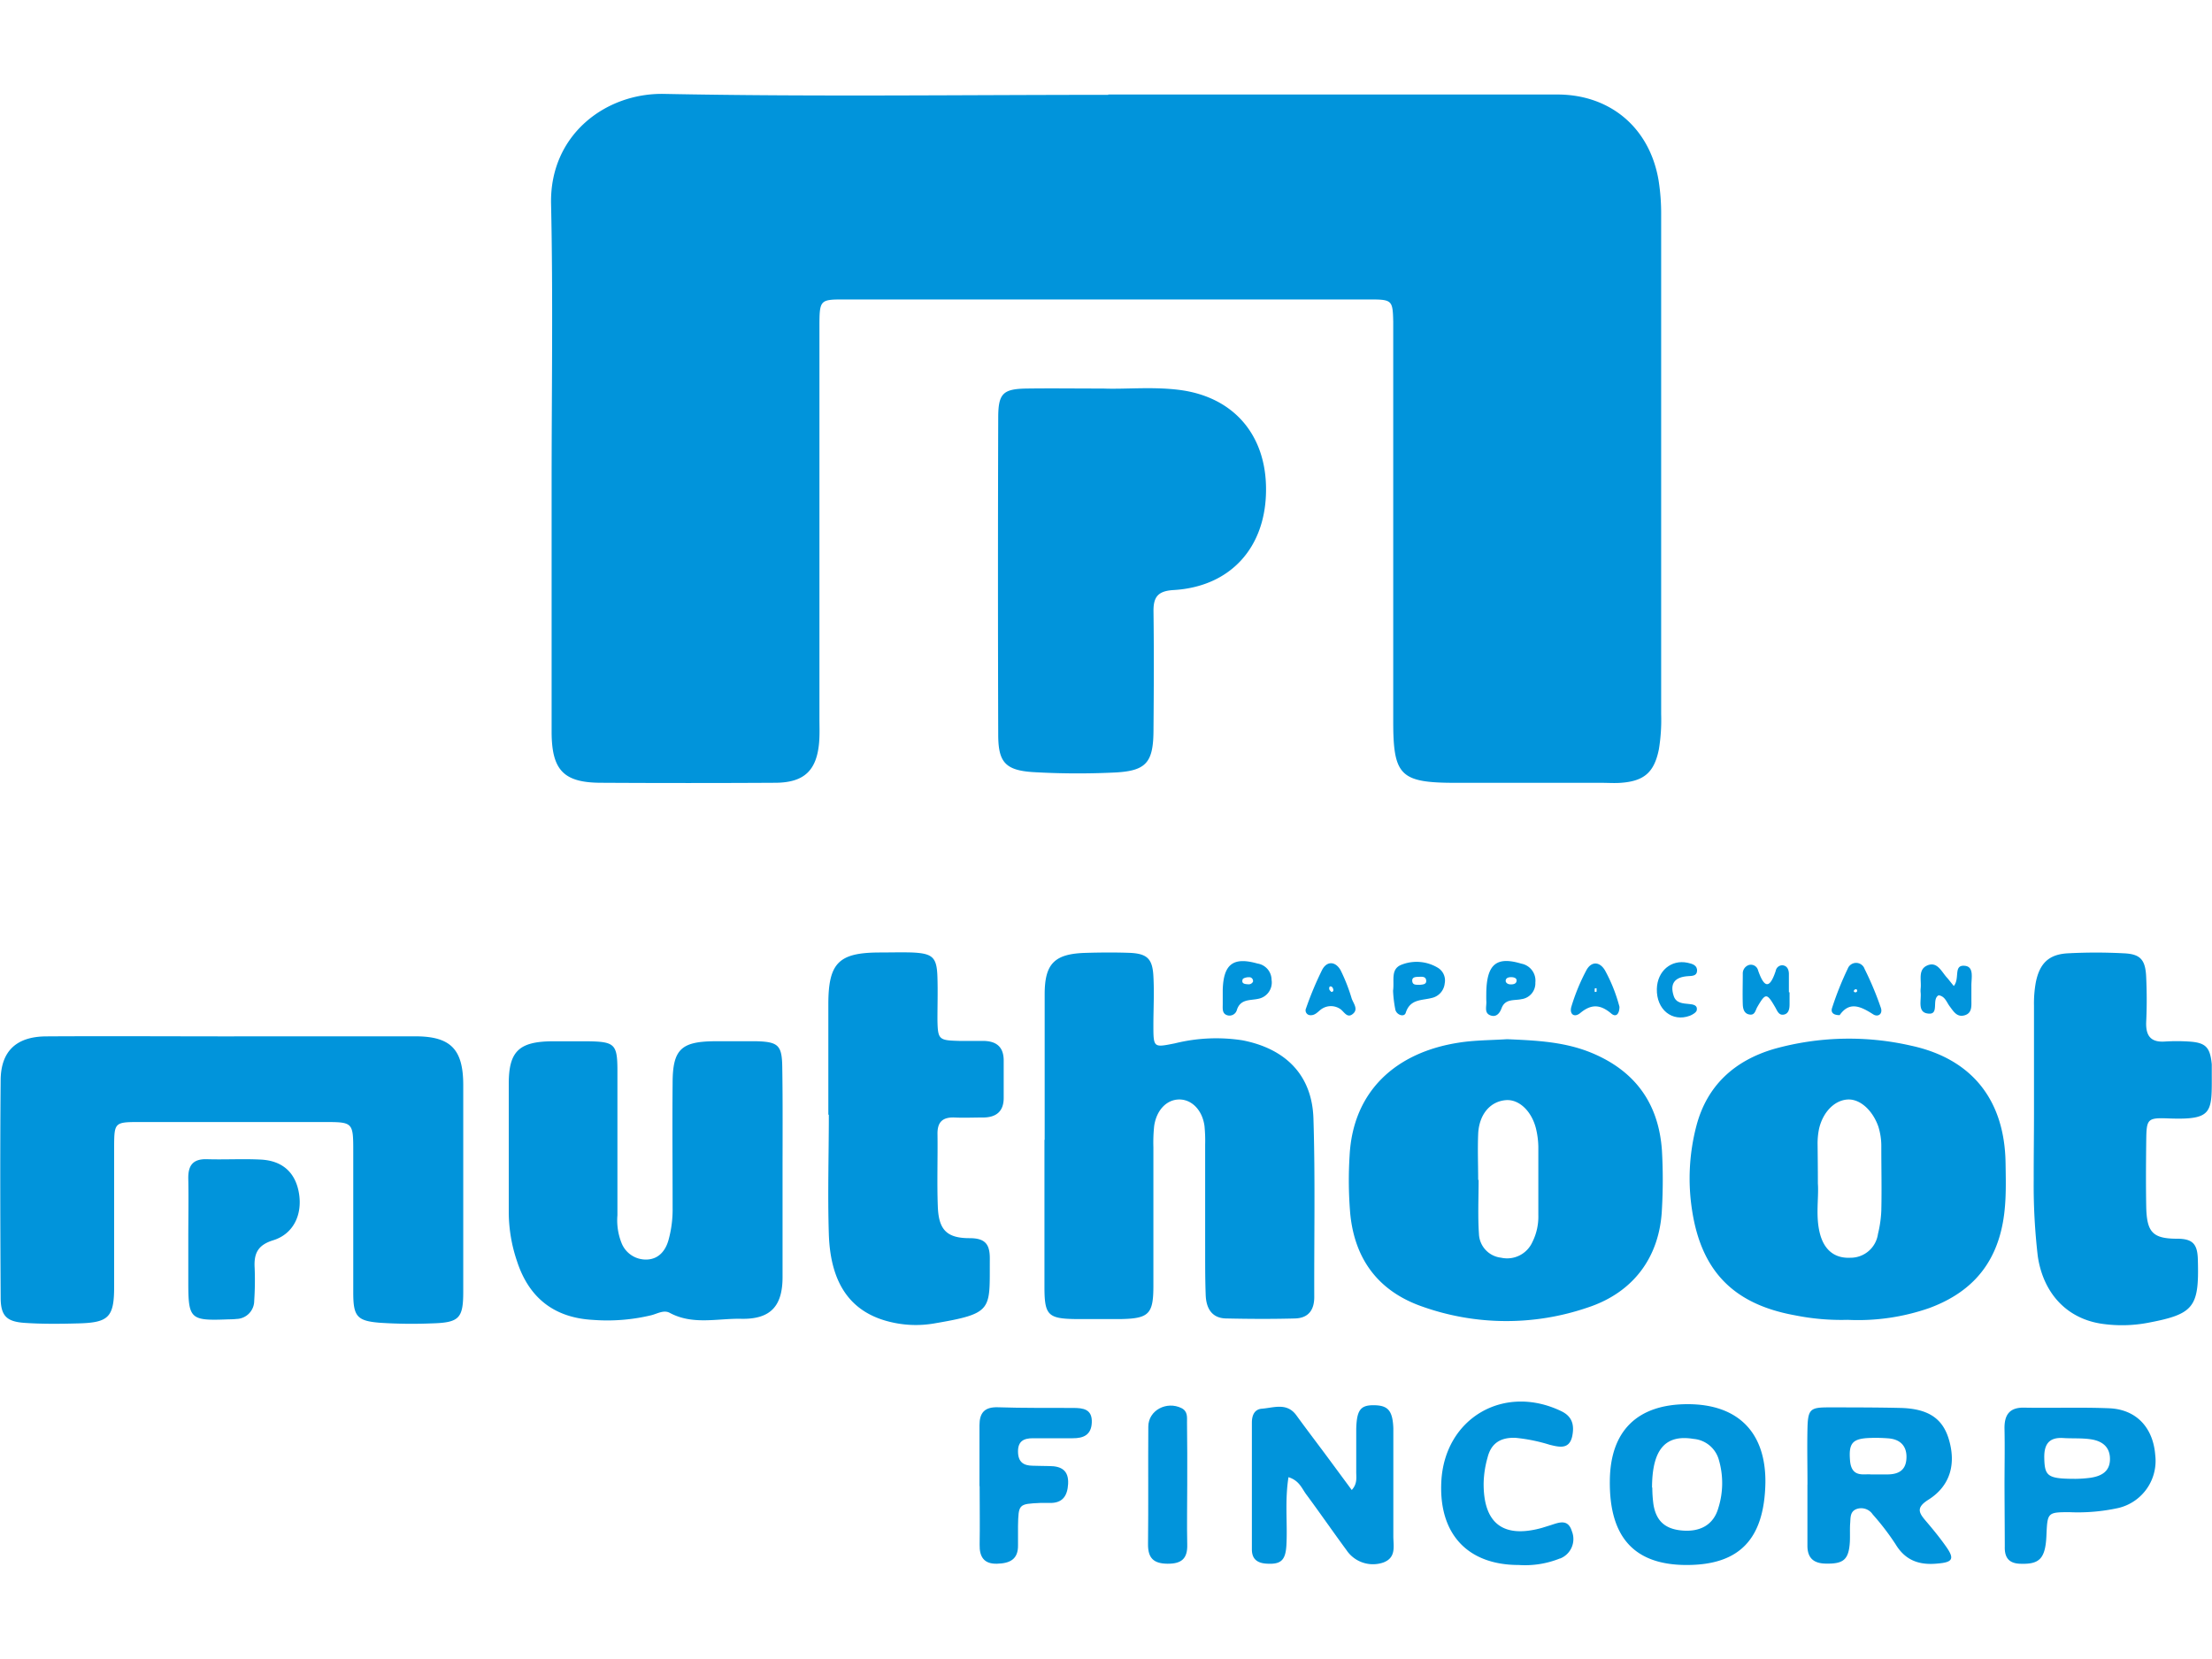 <svg id="Layer_1" data-name="Layer 1" xmlns="http://www.w3.org/2000/svg" viewBox="0 0 400 300"><defs><style>.cls-1{fill:#0194db;}</style></defs><title>Muthoot</title><path class="cls-1" d="M200.41,17.09h81.21c9.54,0,16.71,6,18.31,15.56a38.49,38.49,0,0,1,.46,6.34v90.15a32.91,32.91,0,0,1-.41,6.35c-.84,4.15-2.63,5.77-6.92,6.07-1.13.08-2.27,0-3.4,0H263.29c-10.07,0-11.35-1.25-11.35-11.14V58.15c-.09-3.82-.2-4-4.19-4H152.5c-4.21,0-4.31.14-4.32,4.77v71c0,1.42.06,2.84-.05,4.25-.42,5.16-2.7,7.35-7.92,7.38q-15.74.09-31.46,0c-6.75,0-8.94-2.21-9-9V87.47c0-16.86.27-33.74-.1-50.6-.27-12.5,9.88-20.08,20.4-19.89,26.78.53,53.58.17,80.37.17Z"/><path class="cls-1" d="M42.35,187.4H75.08c6.39,0,8.67,2.31,8.69,8.75v37.41c0,4.85-.73,5.61-5.68,5.75a88.35,88.35,0,0,1-9.35-.11c-4.15-.32-4.84-1.15-4.86-5.29V208.4c0-5.47,0-5.5-5.27-5.5H25c-4.21,0-4.34.15-4.36,4.28v25.51c0,5.49-1,6.47-6.39,6.62-3.25.09-6.53.13-9.77-.09S.13,238,.12,234.68C.05,221.5,0,208.32.12,195.14c.11-5.16,2.93-7.69,8.22-7.73,11.33-.07,22.67,0,34,0Z"/><path class="cls-1" d="M199.51,70.26c3.94.16,8.92-.38,13.85.26,9.73,1.28,15.6,8.13,15.58,18,0,10.48-6.43,17.58-16.73,18.18-2.84.17-3.66,1.26-3.62,3.89.09,7.08.06,14.17,0,21.25,0,6.15-1.3,7.62-7.35,7.87a139.29,139.29,0,0,1-14.45-.09c-5-.33-6.26-1.82-6.28-6.67q-.09-28.69,0-57.39c0-4.43.85-5.24,5.21-5.3S194.25,70.26,199.51,70.26Z"/><path class="cls-1" d="M188.91,206.15V179.79c0-5.56,1.8-7.32,7.41-7.48,2.7-.08,5.4-.1,8.08,0,3.08.16,4,1.11,4.17,4.19s0,5.95,0,8.93c0,4.08.05,4,3.89,3.24a31.08,31.08,0,0,1,12.21-.55c7.75,1.5,12.58,6.23,12.84,14.11.34,10.76.11,21.54.15,32.31,0,2.42-1.12,3.82-3.5,3.88-4.11.11-8.22.09-12.33,0-2.71,0-3.71-1.86-3.8-4.21-.13-3.4-.09-6.8-.1-10.2V207a27.44,27.44,0,0,0-.12-3.39c-.39-2.85-2.28-4.79-4.55-4.79s-4.13,1.9-4.55,4.8a28.7,28.7,0,0,0-.14,3.82v25.09c0,5.11-.82,5.9-5.92,6h-8.08c-5-.07-5.68-.68-5.7-5.61V206.09Z"/><path class="cls-1" d="M272.54,187.92c5.24.23,10.44.44,15.41,2.53,7.84,3.3,12,9.2,12.58,17.58a93.89,93.89,0,0,1,0,10.61c-.38,8.65-5.15,15.06-13.36,17.78a45.39,45.39,0,0,1-30-.16c-7.85-2.74-12.18-8.47-13-16.74a71.31,71.31,0,0,1-.12-10.54c.61-11.78,8.48-18.67,19.65-20.42C266.58,188.09,269.57,188.11,272.54,187.92Zm-5.24,25.44h.08c0,3.25-.16,6.52.06,9.76a4.5,4.5,0,0,0,4,4.31,5,5,0,0,0,5.65-2.8,10.28,10.28,0,0,0,1.09-4.93V207.37a15.16,15.16,0,0,0-.44-3.35c-.82-3.18-3.11-5.27-5.43-5.08-2.77.22-4.77,2.47-5,5.92C267.18,207.68,267.3,210.52,267.3,213.36Z"/><path class="cls-1" d="M334.13,238.67a42.44,42.44,0,0,1-9.54-.82c-11.06-2-16.92-7.94-18.61-19a37.49,37.49,0,0,1,.76-15.17c1.89-7.32,6.85-11.88,14.07-14a50.31,50.31,0,0,1,24.77-.59c11.09,2.39,16.92,9.91,17.09,21.21.06,4.09.2,8.16-.8,12.24-1.75,7.14-6.27,11.51-13,14A39.11,39.11,0,0,1,334.13,238.67ZM328.73,214c.19,2.62-.46,5.91.38,9.11.79,3,2.71,4.46,5.49,4.33a5,5,0,0,0,5-4.32,21.17,21.17,0,0,0,.6-4.19c.09-3.83,0-7.65,0-11.48a11.75,11.75,0,0,0-.55-3.77c-1-2.81-3.14-4.84-5.31-4.86-2.4,0-4.62,2.08-5.38,5.22a13.15,13.15,0,0,0-.28,3C328.7,209.16,328.73,211.28,328.73,214Z"/><path class="cls-1" d="M141.51,212.25v18.69c0,5.28-2.2,7.65-7.48,7.54-4.31-.09-8.76,1.17-12.93-1.08-1.06-.57-2.22.15-3.3.43a34,34,0,0,1-10.54.85c-7-.37-11.6-3.94-13.77-10.62A27.77,27.77,0,0,1,92,219.3V195.94c0-5.79,1.85-7.55,7.66-7.64h6.79c4.66.08,5.18.55,5.2,5.12v26.34a11.09,11.09,0,0,0,.74,5,4.72,4.72,0,0,0,4.69,3c2-.12,3.24-1.53,3.8-3.49a20.79,20.79,0,0,0,.75-5.87c0-7.5-.07-15,0-22.51,0-6.1,1.52-7.54,7.53-7.6h7.64c4,.11,4.62.76,4.66,4.83C141.56,199.51,141.51,205.88,141.51,212.25Z"/><path class="cls-1" d="M367.81,201.33V181.8a21.34,21.34,0,0,1,.34-4.22c.7-3.38,2.34-5,5.76-5.19a96.21,96.21,0,0,1,10.19,0c3,.14,3.87,1.2,4,4.34.12,2.68.13,5.38,0,8.06-.1,2.49.8,3.74,3.42,3.55a33.33,33.33,0,0,1,4.24,0c3.09.18,3.9,1,4.2,4.13v1.27c0,7.47.4,8.83-8,8.5-3.64-.14-3.8.17-3.85,3.87-.05,4.1-.08,8.21,0,12.31.13,4.4,1.18,5.58,5.6,5.58,2.83,0,3.65,1,3.73,3.72.25,8.7-.64,9.92-9.22,11.52a25.26,25.26,0,0,1-8,.16c-6.39-.88-10.71-5.45-11.72-12.21a110.22,110.22,0,0,1-.74-13.95C367.75,209.26,367.81,205.29,367.81,201.33Z"/><path class="cls-1" d="M149.79,201.62v-20c0-7.5,1.87-9.35,9.21-9.38,2,0,4-.06,5.94,0,3.76.17,4.48.87,4.58,4.53.08,2.55,0,5.1,0,7.64.07,3.59.23,3.72,3.95,3.82h4.25c2.37,0,3.77,1,3.78,3.52v6.8c0,2.47-1.41,3.54-3.79,3.53-1.7,0-3.4.08-5.1,0-2.13-.08-3.12.79-3.08,3,.06,4.38-.11,8.78.06,13.16.16,4.13,1.61,5.66,5.73,5.66,2.87,0,3.69,1.11,3.67,3.77-.06,9.28.77,9.82-10.24,11.68a19.48,19.48,0,0,1-7.18-.17c-7.48-1.56-11.39-6.72-11.69-16-.23-7.21,0-14.44,0-21.65Z"/><path class="cls-1" d="M326.85,268.45c0-3.4-.08-6.8,0-10.2s.54-3.74,3.67-3.75c4.39,0,8.78,0,13.17.1,4.9.13,7.49,1.83,8.65,5.44,1.45,4.58.39,8.63-3.63,11.16-2.3,1.45-1.7,2.38-.43,3.87s2.55,3.05,3.68,4.67c1.52,2.17,1.13,2.78-1.61,3-3.23.32-5.78-.52-7.57-3.49a45,45,0,0,0-4.13-5.39,2.5,2.5,0,0,0-3-.95c-1.13.48-1,1.58-1.08,2.56s0,2.27-.06,3.4c-.2,3.14-1.14,3.93-4.23,3.88-2.24,0-3.46-.94-3.44-3.29v-11Zm11.43-1.83h3.18c2-.05,3.22-.86,3.29-3s-1.13-3.36-3.28-3.52a29,29,0,0,0-3.36-.07c-3.2.11-3.83,1-3.56,4.13s2.57,2.32,3.73,2.46Z"/><path class="cls-1" d="M233,267.12c-.68,4.29-.17,8.25-.37,12.18-.14,2.88-1,3.61-3.56,3.46-1.67-.09-2.69-.8-2.69-2.57V257.24c0-1.21.41-2.39,1.79-2.5,2.17-.17,4.54-1.17,6.26,1.2s3.72,5,5.58,7.5l4.43,6c1.08-1.19.79-2.35.81-3.38V258.4c.09-3.46.79-4.33,3.25-4.29s3.34.93,3.46,4.17v19.55c0,1.74.57,3.83-1.81,4.72a5.76,5.76,0,0,1-6.67-2.25c-2.44-3.31-4.77-6.69-7.22-10C235.43,269.22,235,267.75,233,267.12Z"/><path class="cls-1" d="M305,283c-9.44,0-14-5-13.89-15.2.06-9,4.92-13.85,14-13.88s14.22,5,14.13,14.2C319.05,278.28,314.6,283,305,283Zm-6.21-14a22.51,22.51,0,0,0,.21,3.07c.49,3,2.14,4.42,5.12,4.69,3.36.31,5.73-1.06,6.59-4a15,15,0,0,0,.12-8.75,5.2,5.2,0,0,0-4.57-3.81C301.21,259.36,298.76,262,298.74,269Z"/><path class="cls-1" d="M362.48,268.63c0-3.39.07-6.78,0-10.18-.07-2.61.9-4,3.68-3.9,5.09.09,10.19-.1,15.27.11,4.9.21,7.94,3.51,8.31,8.51a8.75,8.75,0,0,1-6.66,9.52,34.12,34.12,0,0,1-8.84.76c-4,0-4,.07-4.18,4.22s-1.25,5.19-4.53,5.11c-2.15,0-3.07-1-3-3.12C362.52,276,362.49,272.31,362.48,268.63Zm12.86-1.21a22.54,22.54,0,0,0,2.59-.18c2-.28,3.61-1.09,3.62-3.38s-1.5-3.3-3.46-3.59c-1.66-.25-3.37-.12-5-.23-2.6-.16-3.47,1.17-3.42,3.6.07,3.34.6,3.78,5.72,3.78Z"/><path class="cls-1" d="M34.05,223.85c0-3.53.07-7.07,0-10.6-.07-2.43.76-3.71,3.39-3.63,3.24.1,6.5-.1,9.74.07,4,.21,6.31,2.44,6.9,6.2s-1,7.26-4.71,8.4c-2.76.86-3.48,2.38-3.32,5a55.84,55.84,0,0,1-.08,5.93,3.29,3.29,0,0,1-3.23,3.29c-.56.07-1.13.06-1.69.08-6.62.25-7-.08-7-6.65Z"/><path class="cls-1" d="M274.64,283c-9.36,0-14.5-5.73-14-15.12.6-11.43,11.29-17.68,21.66-12.71,2.12,1,2.4,2.66,2,4.58-.55,2.42-2.38,1.92-4.07,1.51A30.59,30.59,0,0,0,274,260c-2.6-.07-4.34.92-5,3.56a18.37,18.37,0,0,0-.71,4.59c-.07,7.32,3.51,10.09,10.54,8.14l1.22-.38c1.59-.46,3.45-1.5,4.2,1a3.78,3.78,0,0,1-2.11,4.91l-.06,0A16.85,16.85,0,0,1,274.64,283Z"/><path class="cls-1" d="M177.12,268.74v-11c0-2.24.9-3.34,3.34-3.26,4.52.15,9,.1,13.58.12,1.83,0,3.5.2,3.39,2.66-.1,2.22-1.5,2.83-3.44,2.82h-7.22c-1.66,0-2.7.54-2.68,2.43s1,2.52,2.65,2.54c1,0,2,.07,3,.06,2.18,0,3.54.78,3.41,3.23-.12,2.16-1,3.5-3.36,3.44h-1.7c-3.89.18-3.92.21-4,4.19v3.4c.06,2.63-1.49,3.34-3.81,3.4s-3.18-1.22-3.13-3.44c.06-3.54,0-7.07,0-10.61Z"/><path class="cls-1" d="M214.69,268.28c0,3.68-.08,7.36,0,11,.08,2.59-1.06,3.51-3.56,3.49s-3.56-1-3.53-3.55c.08-7.07,0-14.15.05-21.22,0-3,3.34-4.69,6-3.37,1.15.58,1,1.64,1,2.58C214.71,260.92,214.69,264.6,214.69,268.28Z"/><path class="cls-1" d="M353.31,178.3c1.15-1.39-.14-3.87,2-3.65,1.71.17,1.16,2.23,1.18,3.59v2.53c0,1.13.16,2.43-1.23,2.83s-2-.71-2.69-1.62c-.57-.76-.85-1.83-2-2-1.39.72.33,3.76-2.13,3.27-1.68-.33-1-2.37-1.12-3.7a3.93,3.93,0,0,1,0-.84c.16-1.48-.55-3.42,1.25-4.15s2.55,1.23,3.56,2.29C352.47,177.24,352.79,177.68,353.31,178.3Z"/><path class="cls-1" d="M221.11,179c.13-4.69,1.92-6,6.29-4.76a3,3,0,0,1,2.54,2.95,3,3,0,0,1-2.43,3.43c-1.46.32-3.2,0-3.84,2a1.38,1.38,0,0,1-1.63,1c-1.09-.26-.93-1.23-.93-2.07Zm5.48-1.53a.69.69,0,0,0-.61-.76h-.19c-.38,0-1,.16-1.08.39-.27.79.4.86,1,.89a.86.86,0,0,0,.88-.49Z"/><path class="cls-1" d="M251.91,179.16c.27-1.86-.51-3.92,1.53-4.71a7.43,7.43,0,0,1,6.48.5,2.68,2.68,0,0,1,1.33,2.87,3,3,0,0,1-2.37,2.65c-1.81.47-3.88.16-4.68,2.68-.27.84-1.62.41-1.87-.54A22.27,22.27,0,0,1,251.91,179.16Zm4.81-1.07c.54-.06,1.26-.05,1.18-.8s-.78-.67-1.32-.65-1.28,0-1.2.78.79.63,1.34.67Z"/><path class="cls-1" d="M323.61,179.43v2.12c0,.71-.07,1.83-1.17,1.94-.79.07-1.05-.68-1.41-1.32-1.54-2.65-1.75-2.65-3.26-.06-.34.6-.42,1.46-1.32,1.36-1.06-.11-1.28-1.05-1.3-1.89-.06-1.82,0-3.66,0-5.49a1.6,1.6,0,0,1,1.15-1.6,1.34,1.34,0,0,1,1.62,1v0c1,2.86,2,3.7,3.19.06a1.22,1.22,0,0,1,1.2-1c.84.07,1.15.74,1.18,1.5v3.38Z"/><path class="cls-1" d="M268.77,179.4c.11-5.07,1.87-6.49,6.34-5.14a3.12,3.12,0,0,1,2.53,3.42,2.89,2.89,0,0,1-2.51,3c-1.31.29-2.94-.13-3.6,1.64-.31.83-.87,1.61-1.86,1.34-1.34-.37-.85-1.58-.89-2.51C268.75,180.53,268.77,180,268.77,179.4Zm4.52-2.7c-.43,0-.9.09-1,.53s.32.74.76.77,1.21,0,1.2-.73C274.23,176.83,273.72,176.71,273.29,176.7Z"/><path class="cls-1" d="M332.67,183.57c-1.27,0-1.63-.57-1.36-1.34a56.45,56.45,0,0,1,2.82-7.06,1.62,1.62,0,0,1,3.05.05,57.16,57.16,0,0,1,2.93,7c.4,1.11-.48,1.77-1.37,1.21C336.51,182,334.45,181,332.67,183.57Zm3.07-4.68a.68.68,0,0,0-.34.05c-.28.26-.22.47.15.51a.4.4,0,0,0,.28-.21C335.86,179.15,335.77,179,335.74,178.89Z"/><path class="cls-1" d="M236.93,183.58a.87.87,0,0,1-.84-.9.76.76,0,0,1,.08-.33,59.48,59.48,0,0,1,2.93-7c.9-1.66,2.44-1.48,3.33.11a32.26,32.26,0,0,1,2,5.11c.3.87,1.22,1.89.26,2.73-1.12,1-1.66-.48-2.44-.91a3,3,0,0,0-3.56.3C238.2,183.09,237.72,183.63,236.93,183.58Zm3.8-4.21c.34,0,.46-.21.34-.56a.73.73,0,0,0-.2-.34c-.29-.2-.53-.09-.51.28s.24.41.37.62Z"/><path class="cls-1" d="M292.85,182.06c0,1.17-.55,2-1.47,1.23-1.95-1.65-3.59-1.79-5.61-.11-1.11.92-2,.19-1.62-1.13a36.27,36.27,0,0,1,2.74-6.64c.87-1.57,2.36-1.59,3.34.06A28.86,28.86,0,0,1,292.85,182.06Zm-4.14-3.35c-.12,0-.33,0-.33.06a3,3,0,0,0,0,.6c.11,0,.32,0,.33-.06s0-.4,0-.6Z"/><path class="cls-1" d="M299.61,178.83c.08-3.23,2.58-5.37,5.57-4.73.81.18,1.77.42,1.7,1.49-.05.91-.94.89-1.62.93-2.35.15-3.37,1.28-2.59,3.61.43,1.29,1.67,1.32,2.8,1.43.71.07,1.54.2,1.36,1.12-.08.4-.76.8-1.25,1C302.36,184.87,299.52,182.55,299.61,178.83Z"/></svg>